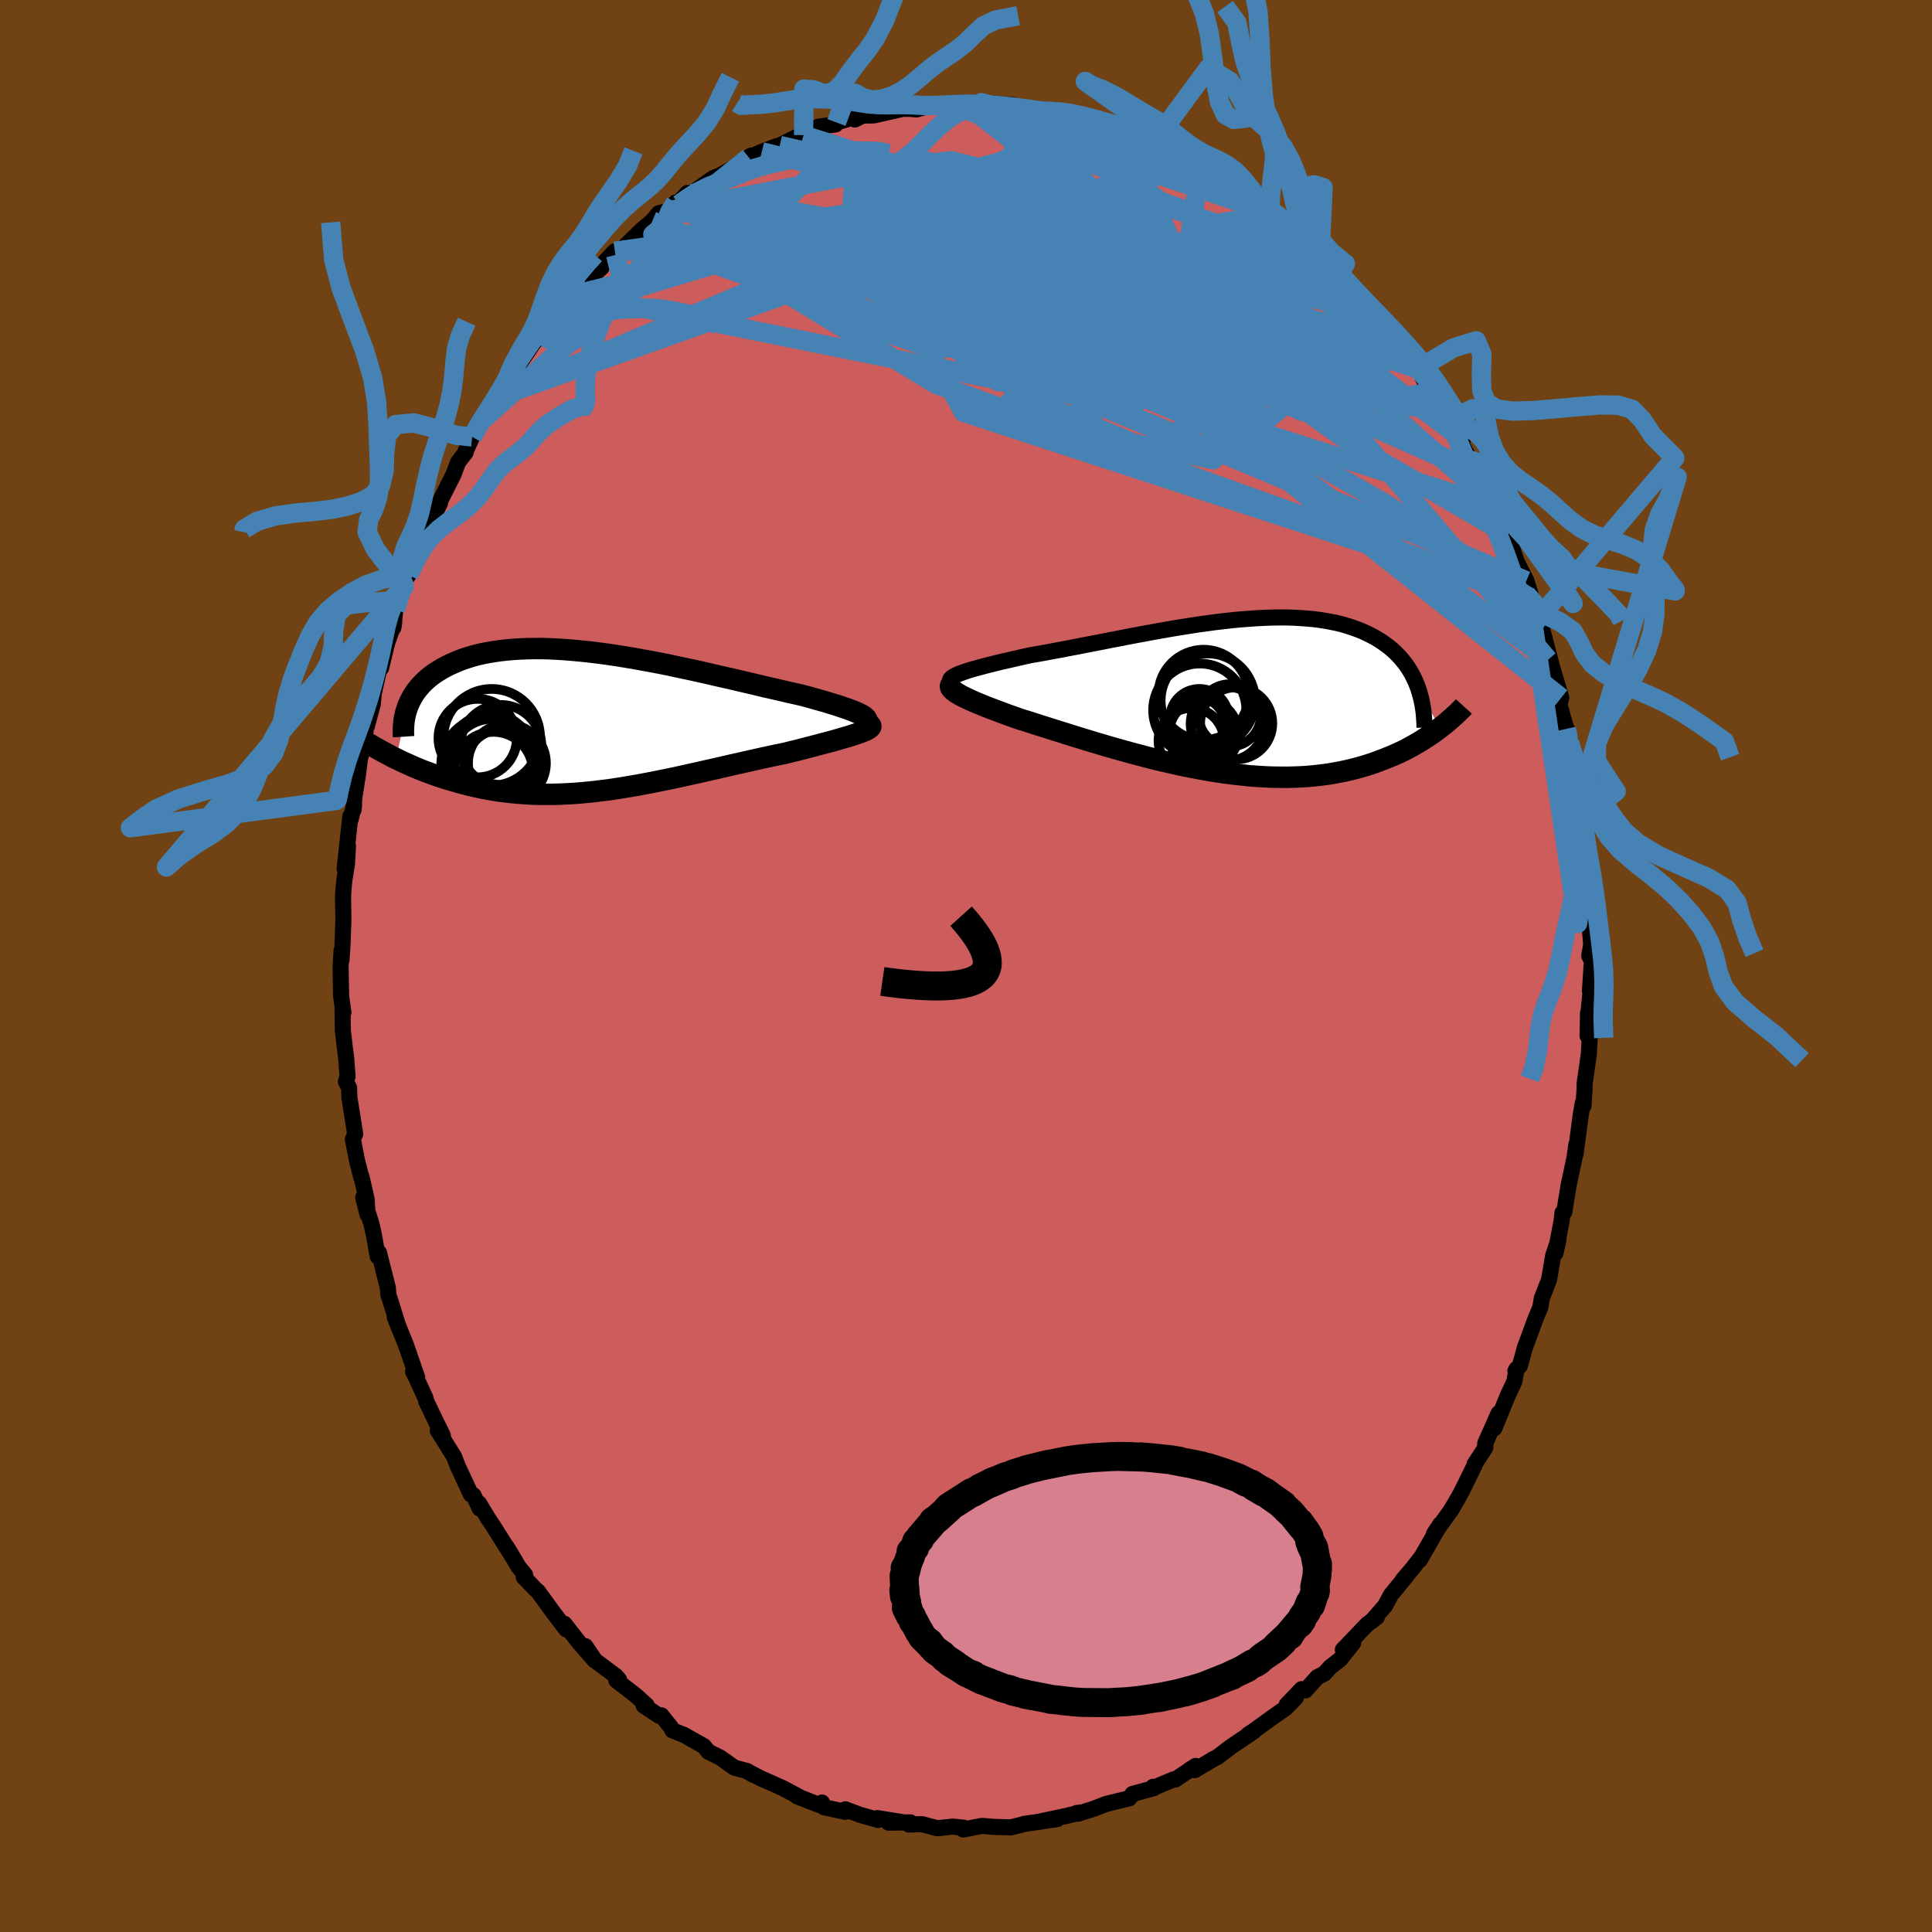 <svg viewBox="-100 -100 200 200" xmlns="http://www.w3.org/2000/svg" width="500" height="500" id="face-svg">
    <defs>
      <clipPath id="leftEyeClipPath">
        <polyline points="28.14,-0.59 27.95,-0.71 27.71,-0.83 27.44,-0.96 27.13,-1.09 26.79,-1.22 26.41,-1.36 25.99,-1.5 25.55,-1.65 25.08,-1.8 24.58,-1.95 24.05,-2.11 23.49,-2.27 22.92,-2.43 22.32,-2.6 21.69,-2.76 21,-2.92 20.27,-3.08 19.52,-3.26 18.74,-3.44 17.93,-3.62 17.11,-3.82 16.26,-4.02 15.4,-4.22 14.51,-4.43 13.62,-4.63 12.71,-4.84 11.8,-5.05 10.87,-5.26 9.94,-5.46 9,-5.66 8.07,-5.86 7.13,-6.05 6.19,-6.23 5.25,-6.4 4.32,-6.57 3.4,-6.72 2.48,-6.87 1.58,-7 0.68,-7.12 -0.2,-7.23 -1.07,-7.32 -1.92,-7.4 -2.76,-7.47 -3.58,-7.52 -4.38,-7.56 -5.17,-7.58 -5.93,-7.58 -6.67,-7.57 -7.39,-7.54 -8.09,-7.5 -8.77,-7.44 -9.42,-7.37 -10.05,-7.28 -10.66,-7.18 -11.24,-7.07 -11.81,-6.94 -12.34,-6.8 -12.86,-6.64 -13.35,-6.48 -13.82,-6.3 -14.26,-6.11 -14.69,-5.92 -15.09,-5.72 -15.48,-5.51 -15.84,-5.29 -16.19,-5.07 -16.52,-4.84 -16.83,-4.6 -17.12,-4.35 -17.39,-4.1 -17.64,-3.84 -17.88,-3.57 -18.1,-3.3 -18.3,-3.02 -18.48,-2.74 -18.65,-2.45 -18.8,-2.16 -18.94,-1.86 -19.06,-1.57 -20.27,3.81 -19.93,3.97 -19.59,4.14 -19.23,4.3 -18.87,4.46 -18.5,4.63 -18.12,4.79 -17.73,4.95 -17.33,5.11 -16.92,5.26 -16.5,5.42 -16.07,5.57 -15.64,5.71 -15.2,5.86 -14.74,6 -14.28,6.13 -13.8,6.27 -13.32,6.4 -12.82,6.53 -12.31,6.65 -11.79,6.77 -11.26,6.88 -10.72,6.98 -10.16,7.08 -9.6,7.17 -9.02,7.24 -8.43,7.31 -7.83,7.37 -7.22,7.42 -6.6,7.46 -5.97,7.49 -5.32,7.51 -4.67,7.51 -4,7.51 -3.33,7.49 -2.64,7.46 -1.95,7.42 -1.24,7.37 -0.53,7.3 0.2,7.23 0.93,7.14 1.68,7.05 2.43,6.94 3.19,6.82 3.96,6.69 4.73,6.56 5.52,6.41 6.31,6.26 7.1,6.1 7.9,5.94 8.71,5.77 9.52,5.59 10.33,5.41 11.15,5.23 11.97,5.04 12.79,4.86 13.61,4.67 14.43,4.48 15.24,4.3 16.06,4.11 16.87,3.93 17.68,3.75 18.47,3.58 19.26,3.41 20.04,3.25 20.68,3.09 21.3,2.94 21.91,2.78 22.5,2.63 23.08,2.48 23.64,2.33 24.18,2.19 24.71,2.05 25.21,1.91 25.69,1.77 26.14,1.64 26.57,1.52 26.97,1.39 27.33,1.27 27.67,1.16" />
      </clipPath>
      <clipPath id="rightEyeClipPath">
        <polyline points="-28.38,-2.3 -28.09,-2.41 -27.76,-2.53 -27.4,-2.65 -27.01,-2.77 -26.58,-2.89 -26.13,-3.01 -25.65,-3.14 -25.14,-3.27 -24.61,-3.4 -24.05,-3.54 -23.47,-3.67 -22.87,-3.81 -22.25,-3.95 -21.61,-4.1 -20.96,-4.24 -20.21,-4.37 -19.43,-4.51 -18.64,-4.66 -17.82,-4.81 -16.99,-4.97 -16.14,-5.13 -15.28,-5.3 -14.4,-5.47 -13.52,-5.64 -12.62,-5.82 -11.72,-5.99 -10.81,-6.17 -9.9,-6.34 -8.99,-6.51 -8.07,-6.68 -7.16,-6.84 -6.25,-7 -5.34,-7.15 -4.44,-7.29 -3.54,-7.43 -2.65,-7.55 -1.78,-7.67 -0.91,-7.77 -0.05,-7.87 0.79,-7.95 1.62,-8.01 2.44,-8.07 3.23,-8.11 4.02,-8.14 4.78,-8.15 5.53,-8.15 6.26,-8.13 6.96,-8.09 7.65,-8.04 8.32,-7.98 8.97,-7.9 9.6,-7.8 10.2,-7.69 10.79,-7.57 11.35,-7.43 11.89,-7.27 12.41,-7.1 12.91,-6.92 13.39,-6.73 13.85,-6.52 14.29,-6.3 14.71,-6.08 15.11,-5.84 15.49,-5.59 15.85,-5.33 16.2,-5.07 16.53,-4.79 16.84,-4.51 17.13,-4.21 17.41,-3.91 17.67,-3.59 17.92,-3.27 18.15,-2.94 18.36,-2.6 18.56,-2.25 18.74,-1.89 18.91,-1.53 19.06,-1.16 19.2,-0.79 21.44,3.28 21.14,3.51 20.83,3.74 20.5,3.97 20.16,4.2 19.81,4.42 19.45,4.65 19.08,4.87 18.7,5.09 18.3,5.31 17.89,5.53 17.46,5.74 17.03,5.94 16.58,6.14 16.11,6.33 15.64,6.52 15.14,6.71 14.64,6.89 14.11,7.07 13.57,7.24 13.01,7.4 12.44,7.55 11.85,7.69 11.24,7.82 10.61,7.94 9.97,8.05 9.3,8.14 8.62,8.22 7.92,8.29 7.21,8.34 6.48,8.37 5.73,8.39 4.96,8.39 4.18,8.38 3.39,8.35 2.58,8.3 1.75,8.24 0.92,8.15 0.07,8.06 -0.79,7.95 -1.66,7.82 -2.54,7.68 -3.43,7.52 -4.32,7.35 -5.22,7.17 -6.12,6.97 -7.03,6.76 -7.94,6.55 -8.84,6.32 -9.75,6.08 -10.65,5.84 -11.55,5.59 -12.44,5.34 -13.33,5.08 -14.21,4.82 -15.07,4.56 -15.92,4.3 -16.76,4.04 -17.58,3.78 -18.39,3.53 -19.17,3.28 -19.94,3.04 -20.68,2.8 -21.4,2.57 -22.09,2.36 -22.7,2.14 -23.3,1.93 -23.87,1.72 -24.42,1.51 -24.95,1.31 -25.46,1.12 -25.94,0.92 -26.39,0.74 -26.81,0.56 -27.21,0.38 -27.57,0.21 -27.91,0.05 -28.21,-0.11 -28.47,-0.26 -28.7,-0.41" />
      </clipPath>
      <filter id="fuzzy">
        <feTurbulence id="turbulence" baseFrequency="0.05" numOctaves="3" type="noise" result="noise" />
        <feDisplacementMap in="SourceGraphic" in2="noise" scale="2" />
      </filter>
      <linearGradient id="rainbowGradient" x1="0%" y1="0%" x2="100%" y2="0%">
        <stop offset="0%" style="stop-color: [object Object]; stop-opacity: 1" />
        <stop offset="50%" style="stop-color: [object Object]; stop-opacity: 1" />
        <stop offset="100%" style="stop-color: [object Object]; stop-opacity: 1" />
      </linearGradient>
    </defs>
    <rect x="-100" y="-100" width="100%" height="100%" fill="rgb(112, 66, 20)" />
    <polyline id="faceContour" points="64.79,-0.49 64.59,2.59 64.74,1.88 64.46,4.59 64.39,4.91 64.35,7.25 64.62,6.49 64.47,9.17 64.04,12.17 64.03,12.81 63.92,14.49 63.85,14.18 63.63,15.48 63.1,19.46 63.19,18.47 63,19.81 62.39,22.67 61.93,25.48 61.75,25.53 61.65,26.44 61.02,29.73 61.32,28.37 60.78,30 60.36,32.46 59.62,34.37 59.62,34.34 59.45,35.34 58.98,36.46 58.89,36.7 57.85,39.53 57.34,41.38 56.87,41.93 56.99,41.71 56.77,43 56.05,44.54 54.7,47.85 55.13,46.31 53.75,49.42 53.76,49.86 52.65,51.57 52.63,51.72 51.24,54.55 50.21,56.34 50.46,55.89 50.13,56.44 48.44,58.79 49.11,57.77 46.98,61.48 47.05,61.3 46.17,62.43 45.23,63.52 45.58,63.16 43.98,65.11 43.39,66.22 41.96,67.86 42.53,67.4 41.54,68.14 39.01,70.78 40.08,70.08 38.72,71.79 37.72,72.56 37.1,73.25 36.37,73.62 35.14,74.99 34.74,74.86 33.2,76.47 34.15,75.74 33.13,76.79 31.79,77.73 29.77,79.19 29.2,79.56 29.79,79.23 27.44,80.81 26.01,81.9 25.6,82.1 23.69,83.24 23.11,83.23 23.77,82.81 21.66,84.22 21.47,84.21 19.38,85.09 19.36,84.97 19.42,85.12 17.25,85.7 16.91,86.16 14.52,86.74 13.2,87.25 11.61,87.75 11.45,87.68 11.85,87.63 10.49,87.96 7.76,88.54 9.46,88.31 5.97,88.82 7.73,88.57 6.25,88.77 4.65,89.17 2.9,89.12 1.75,89.02 1.57,89.03 -0.29,89.39 -0.24,89.2 -1.38,89.09 -2.97,89.26 -4.55,88.84 -5.92,88.88 -5.76,88.65 -8.01,88.68 -6.69,88.61 -9.19,88.21 -9.09,88.4 -10.94,87.88 -12.49,87.3 -12.51,87.56 -14.71,87.08 -14.91,86.6 -15.19,86.85 -17.5,85.95 -17.38,85.95 -18.92,85.13 -19.98,84.65 -21.25,84.09 -22.77,83.3 -22.02,83.73 -22.65,83.34 -23.99,82.98 -25.43,81.95 -26.67,81.34 -27.14,80.76 -29.17,79.61 -30.4,79.12 -30.52,78.84 -31.54,77.57 -31.77,77.62 -33.37,76.56 -33.05,76.54 -34.16,75.53 -36.2,73.95 -35.92,73.87 -36.22,73.52 -38.4,71.89 -39.4,70.41 -38.43,71.9 -40.05,70.04 -41.57,68.1 -41.39,68.67 -42.7,66.96 -44.32,64.73 -44.52,64.57 -45.78,63.26 -45.63,63.04 -46.32,62.2 -47.53,60.16 -46.66,61.61 -48.95,57.96 -49.5,57.14 -50.41,55.62 -50.33,56.17 -50.98,54.79 -51.25,54.71 -52.59,51.83 -53,50.78 -54.68,48.09 -54.16,48.6 -55.12,46.65 -54.5,47.93 -55.87,45.08 -55.96,44.72 -56.91,42.64 -57.24,41.98 -56.81,42.59 -58,39.17 -59.13,36.37 -58.85,37.05 -59.58,34.68 -59.8,34.03 -59.84,33.35 -60.77,29.67 -60.9,30.07 -61.3,27.8 -61.54,26.74 -62.4,23.96 -61.95,25.73 -62.05,24.13 -62.58,21.81 -62.59,21.92 -63.05,20.11 -63.47,17.94 -63.23,17.4 -63.83,13.63 -63.86,12.62 -64.19,11.97 -64.02,11.43 -64.16,9.57 -64.32,8.31 -64.51,6.69 -64.54,4.37 -64.45,4.82 -64.69,3.09 -64.74,0 -64.64,-1.6 -64.65,-0.6 -64.55,-2.06 -64.45,-4.84 -64.49,-7.21 -64.44,-7.98 -64.35,-8.88 -64.08,-10.6 -63.98,-12.41 -64.32,-10.08 -63.73,-15.5 -63.7,-15.18 -63.35,-16.65 -63.4,-16.17 -63.33,-17.37 -62.95,-19.77 -62.74,-21.46 -62.26,-23.18 -62.11,-24.82 -62.01,-24.87 -61.41,-27.1 -61.31,-28.19 -60.7,-30.95 -60.55,-30.85 -59.93,-33.41 -59.19,-35.55 -59.28,-35.02 -59.08,-36.88 -58.19,-39.24 -58.18,-39.5 -57.37,-41.53 -57.71,-40.47 -56.75,-43.06 -55.77,-44.45 -55.92,-44.47 -55.56,-45.68 -54.45,-47.92 -54.6,-47.82 -53.06,-50.87 -52.57,-52.17 -51.8,-53.16 -51.8,-53.29 -51.12,-54.77 -50.34,-56.26 -49.55,-57.08 -49.29,-57.69 -48.4,-58.93 -48.13,-59.47 -47.11,-60.78 -47.43,-60.54 -44.77,-64.49 -43.97,-65.38 -43.8,-65.5 -43.87,-65.23 -43.74,-65.49 -42.34,-67.72 -41.12,-68.64 -39.89,-70.31 -40.48,-69.52 -38.24,-71.83 -37.73,-72.29 -38.36,-71.88 -36.35,-73.99 -36.27,-73.61 -35.66,-74.16 -33.48,-76.28 -32.47,-77.12 -31.8,-77.93 -30.7,-78.2 -30.08,-79.02 -30.3,-78.36 -28.84,-80.02 -28.38,-79.99 -26.18,-81.56 -25.49,-81.83 -23.69,-82.83 -23.66,-82.96 -22.24,-83.9 -22.48,-83.7 -21.14,-84.28 -19.63,-84.86 -19.28,-84.94 -16.71,-86.24 -16.81,-86.01 -15.91,-86.38 -15.3,-86.88 -13.5,-87.12 -13.41,-87.32 -10.96,-88.06 -11.51,-87.63 -10.68,-88.04 -9.57,-88.05 -8.4,-88.31 -6.56,-88.73 -5.68,-88.73 -5.13,-88.67 -4.14,-88.95 -4.33,-89.01 -1.61,-89.15 -0.78,-89.14 -0.22,-89.36 -0.05,-89.1 2.06,-89.21 1.59,-89.37 4.89,-89.13 5.7,-88.77 6.95,-88.77 6.43,-88.54 8.24,-88.26 8.67,-88.4 10.28,-88.21 10.73,-87.89 11.8,-87.5 11.84,-87.51 13.51,-87 15.92,-86.5 17.58,-85.91 17.87,-85.68 18.22,-85.29 20.35,-84.43 19.81,-84.72 21.34,-84.04 22.58,-83.35 22.53,-83.44 24.5,-82.66 24.25,-82.63 25.94,-81.78 25.76,-81.68 27.32,-80.65 27.1,-80.62 29.61,-79.44 30.32,-78.82 30.82,-78.23 31.44,-77.7 32.77,-76.68 34.74,-75.19 33.98,-75.93 35.1,-75 36.6,-73.28 36.72,-73.43 38.66,-71.54 39.09,-71.29 38.69,-71.75 39.61,-70.13 42.15,-67.75 42.39,-67.47 43.85,-65.76 42.54,-66.98 44.59,-64.2 44.3,-65.09 45.28,-63.19 46.07,-62.29 46.81,-61.81 47.69,-60.09 48.35,-59.47 49.43,-57.56 50.17,-56.49 50.31,-55.57 51.39,-54.33 50.84,-54.93 52.18,-52.37 53.25,-50.85 53.66,-49.7 54.68,-47.79 54.82,-47.53 54.81,-46.8 55.73,-45.31 56.09,-44.65 57.26,-41.04 57.02,-41.83 58.01,-39.88 58.55,-38.11 58.36,-38.17 58.29,-38.17 59.3,-35.41 59.58,-35.12 60.56,-31.4 60.27,-31.72 60.38,-31.93 61.62,-27.77 61.47,-27.18 61.44,-27.05 62.14,-24.55 62.32,-24.35 62.47,-23.12 62.63,-21.14 63.22,-18.32 63.5,-17.35 63.8,-15.33 63.56,-16.23 63.85,-15 63.93,-12.37 64.25,-10.71 64.15,-9.98 64.47,-6.7 64.42,-7.89 64.55,-5.65 64.53,-4.49 64.72,-2.23 64.52,-1.05 64.79,-0.49 64.59,2.59" fill="rgb(205, 92, 92)" stroke="black" stroke-width="1.667" stroke-linejoin="round" filter="url(#fuzzy)" />
    <g transform="translate(27.62 -27.93)">
      <polyline id="rightCountour" points="-28.38,-2.3 -28.09,-2.41 -27.76,-2.53 -27.4,-2.65 -27.01,-2.77 -26.58,-2.89 -26.13,-3.01 -25.65,-3.14 -25.14,-3.27 -24.61,-3.4 -24.05,-3.54 -23.47,-3.67 -22.87,-3.81 -22.25,-3.95 -21.61,-4.1 -20.96,-4.24 -20.21,-4.37 -19.43,-4.51 -18.64,-4.66 -17.82,-4.81 -16.99,-4.97 -16.14,-5.13 -15.28,-5.3 -14.4,-5.47 -13.52,-5.64 -12.62,-5.82 -11.72,-5.99 -10.81,-6.17 -9.9,-6.34 -8.99,-6.51 -8.07,-6.68 -7.16,-6.84 -6.25,-7 -5.34,-7.15 -4.44,-7.29 -3.54,-7.43 -2.65,-7.55 -1.78,-7.67 -0.91,-7.77 -0.05,-7.87 0.79,-7.95 1.62,-8.01 2.44,-8.07 3.23,-8.11 4.02,-8.14 4.78,-8.15 5.53,-8.15 6.26,-8.13 6.96,-8.09 7.65,-8.04 8.32,-7.98 8.97,-7.9 9.6,-7.8 10.2,-7.69 10.79,-7.57 11.35,-7.43 11.89,-7.27 12.41,-7.1 12.91,-6.92 13.39,-6.73 13.85,-6.52 14.29,-6.3 14.71,-6.08 15.11,-5.84 15.49,-5.59 15.85,-5.33 16.2,-5.07 16.53,-4.79 16.84,-4.51 17.13,-4.21 17.41,-3.91 17.67,-3.59 17.92,-3.27 18.15,-2.94 18.36,-2.6 18.56,-2.25 18.74,-1.89 18.91,-1.53 19.06,-1.16 19.2,-0.79 21.44,3.28 21.14,3.51 20.83,3.74 20.5,3.97 20.16,4.2 19.81,4.42 19.45,4.65 19.08,4.87 18.7,5.09 18.3,5.31 17.89,5.53 17.46,5.74 17.03,5.94 16.58,6.14 16.11,6.33 15.64,6.52 15.14,6.71 14.64,6.89 14.11,7.07 13.57,7.24 13.01,7.4 12.44,7.55 11.85,7.69 11.24,7.82 10.61,7.94 9.97,8.05 9.3,8.14 8.62,8.22 7.92,8.29 7.21,8.34 6.48,8.37 5.73,8.39 4.96,8.39 4.18,8.38 3.39,8.35 2.58,8.3 1.75,8.24 0.92,8.15 0.07,8.06 -0.79,7.95 -1.66,7.82 -2.54,7.68 -3.43,7.52 -4.32,7.35 -5.22,7.17 -6.12,6.97 -7.03,6.76 -7.94,6.55 -8.84,6.32 -9.75,6.08 -10.65,5.84 -11.55,5.59 -12.44,5.34 -13.33,5.08 -14.21,4.82 -15.07,4.56 -15.92,4.3 -16.76,4.04 -17.58,3.78 -18.39,3.53 -19.17,3.28 -19.94,3.04 -20.68,2.8 -21.4,2.57 -22.09,2.36 -22.7,2.14 -23.3,1.93 -23.87,1.72 -24.42,1.51 -24.95,1.31 -25.46,1.12 -25.94,0.92 -26.39,0.74 -26.81,0.56 -27.21,0.38 -27.57,0.21 -27.91,0.05 -28.21,-0.11 -28.47,-0.26 -28.7,-0.41" fill="white" stroke="white" stroke-width="0" stroke-linejoin="round" filter="url(#fuzzy)" />
    </g>
    <g transform="translate(-38.74 -25.28)">
      <polyline id="leftCountour" points="28.14,-0.59 27.95,-0.71 27.71,-0.83 27.44,-0.96 27.13,-1.09 26.79,-1.22 26.41,-1.36 25.99,-1.5 25.55,-1.65 25.08,-1.8 24.58,-1.95 24.05,-2.11 23.49,-2.27 22.92,-2.43 22.32,-2.6 21.69,-2.76 21,-2.92 20.27,-3.08 19.52,-3.26 18.74,-3.44 17.93,-3.62 17.11,-3.82 16.26,-4.02 15.4,-4.22 14.51,-4.43 13.62,-4.63 12.71,-4.84 11.8,-5.05 10.87,-5.26 9.94,-5.46 9,-5.66 8.07,-5.86 7.13,-6.05 6.19,-6.23 5.25,-6.4 4.32,-6.57 3.4,-6.72 2.48,-6.87 1.58,-7 0.68,-7.12 -0.2,-7.23 -1.07,-7.32 -1.92,-7.4 -2.76,-7.47 -3.58,-7.52 -4.38,-7.56 -5.17,-7.58 -5.93,-7.58 -6.67,-7.57 -7.39,-7.54 -8.09,-7.5 -8.77,-7.44 -9.42,-7.37 -10.05,-7.28 -10.66,-7.18 -11.24,-7.07 -11.81,-6.94 -12.34,-6.8 -12.86,-6.64 -13.35,-6.48 -13.82,-6.3 -14.26,-6.11 -14.69,-5.92 -15.09,-5.72 -15.48,-5.51 -15.84,-5.29 -16.19,-5.07 -16.52,-4.84 -16.83,-4.6 -17.12,-4.35 -17.39,-4.1 -17.64,-3.84 -17.88,-3.57 -18.1,-3.3 -18.3,-3.02 -18.48,-2.74 -18.65,-2.45 -18.8,-2.16 -18.94,-1.86 -19.06,-1.57 -20.27,3.81 -19.93,3.97 -19.59,4.14 -19.23,4.3 -18.87,4.46 -18.5,4.63 -18.12,4.79 -17.73,4.95 -17.33,5.11 -16.92,5.26 -16.5,5.42 -16.07,5.57 -15.64,5.71 -15.2,5.86 -14.74,6 -14.28,6.13 -13.8,6.27 -13.32,6.4 -12.82,6.53 -12.31,6.65 -11.79,6.77 -11.26,6.88 -10.72,6.98 -10.16,7.08 -9.6,7.17 -9.02,7.24 -8.43,7.31 -7.83,7.37 -7.22,7.42 -6.6,7.46 -5.97,7.49 -5.32,7.51 -4.67,7.51 -4,7.51 -3.33,7.49 -2.64,7.46 -1.95,7.42 -1.24,7.37 -0.53,7.3 0.2,7.23 0.93,7.14 1.68,7.05 2.43,6.94 3.19,6.82 3.96,6.69 4.73,6.56 5.52,6.41 6.31,6.26 7.1,6.1 7.9,5.94 8.71,5.77 9.52,5.59 10.33,5.41 11.15,5.23 11.97,5.04 12.79,4.86 13.61,4.67 14.43,4.48 15.24,4.3 16.06,4.11 16.87,3.93 17.68,3.75 18.47,3.58 19.26,3.41 20.04,3.25 20.68,3.09 21.3,2.94 21.91,2.78 22.5,2.63 23.08,2.48 23.64,2.33 24.18,2.19 24.71,2.05 25.21,1.91 25.69,1.77 26.14,1.64 26.57,1.52 26.97,1.39 27.33,1.27 27.67,1.16" fill="white" stroke="white" stroke-width="0" stroke-linejoin="round" filter="url(#fuzzy)" />
    </g>
    <g transform="translate(27.62 -27.93)">
      <polyline id="rightUpper" points="-28.94,-1.22 -29.1,-1.33 -29.21,-1.44 -29.27,-1.55 -29.28,-1.65 -29.24,-1.76 -29.15,-1.87 -29.02,-1.97 -28.85,-2.08 -28.63,-2.19 -28.38,-2.3 -28.09,-2.41 -27.76,-2.53 -27.4,-2.65 -27.01,-2.77 -26.58,-2.89 -26.13,-3.01 -25.65,-3.14 -25.14,-3.27 -24.61,-3.4 -24.05,-3.54 -23.47,-3.67 -22.87,-3.81 -22.25,-3.95 -21.61,-4.1 -20.96,-4.24 -20.21,-4.37 -19.43,-4.51 -18.64,-4.66 -17.82,-4.81 -16.99,-4.97 -16.14,-5.13 -15.28,-5.3 -14.4,-5.47 -13.52,-5.64 -12.62,-5.82 -11.72,-5.99 -10.81,-6.17 -9.9,-6.34 -8.99,-6.51 -8.07,-6.68 -7.16,-6.84 -6.25,-7 -5.34,-7.15 -4.44,-7.29 -3.54,-7.43 -2.65,-7.55 -1.78,-7.67 -0.91,-7.77 -0.05,-7.87 0.79,-7.95 1.62,-8.01 2.44,-8.07 3.23,-8.11 4.02,-8.14 4.78,-8.15 5.53,-8.15 6.26,-8.13 6.96,-8.09 7.65,-8.04 8.32,-7.98 8.97,-7.9 9.6,-7.8 10.2,-7.69 10.79,-7.57 11.35,-7.43 11.89,-7.27 12.41,-7.1 12.91,-6.92 13.39,-6.73 13.85,-6.52 14.29,-6.3 14.71,-6.08 15.11,-5.84 15.49,-5.59 15.85,-5.33 16.2,-5.07 16.53,-4.79 16.84,-4.51 17.13,-4.21 17.41,-3.91 17.67,-3.59 17.92,-3.27 18.15,-2.94 18.36,-2.6 18.56,-2.25 18.74,-1.89 18.91,-1.53 19.06,-1.16 19.2,-0.79 19.32,-0.4 19.43,-0.01 19.53,0.38 19.61,0.78 19.68,1.18 19.74,1.59 19.78,2.01 19.81,2.42 19.84,2.85 19.84,3.27" fill="none" stroke="black" stroke-width="1.667" stroke-linejoin="round" filter="url(#fuzzy)" />
      <polyline id="rightLower" points="-28.6,-1.49 -28.83,-1.41 -29.01,-1.32 -29.13,-1.23 -29.2,-1.13 -29.23,-1.03 -29.21,-0.92 -29.14,-0.8 -29.04,-0.68 -28.89,-0.55 -28.7,-0.41 -28.47,-0.26 -28.21,-0.11 -27.91,0.05 -27.57,0.21 -27.21,0.38 -26.81,0.56 -26.39,0.74 -25.94,0.92 -25.46,1.12 -24.95,1.31 -24.42,1.51 -23.87,1.72 -23.3,1.93 -22.7,2.14 -22.09,2.36 -21.4,2.57 -20.68,2.8 -19.94,3.04 -19.17,3.28 -18.39,3.53 -17.58,3.78 -16.76,4.04 -15.92,4.3 -15.07,4.56 -14.21,4.82 -13.33,5.08 -12.44,5.34 -11.55,5.59 -10.65,5.84 -9.75,6.08 -8.84,6.32 -7.94,6.55 -7.03,6.76 -6.12,6.97 -5.22,7.17 -4.32,7.35 -3.43,7.52 -2.54,7.68 -1.66,7.82 -0.79,7.95 0.07,8.06 0.92,8.15 1.75,8.24 2.58,8.3 3.39,8.35 4.18,8.38 4.96,8.39 5.73,8.39 6.48,8.37 7.21,8.34 7.92,8.29 8.62,8.22 9.3,8.14 9.97,8.05 10.61,7.94 11.24,7.82 11.85,7.69 12.44,7.55 13.01,7.4 13.57,7.24 14.11,7.07 14.64,6.89 15.14,6.71 15.64,6.52 16.11,6.33 16.58,6.14 17.03,5.94 17.46,5.74 17.89,5.53 18.3,5.31 18.7,5.09 19.08,4.87 19.45,4.65 19.81,4.42 20.16,4.2 20.5,3.97 20.83,3.74 21.14,3.51 21.44,3.28 21.74,3.05 22.02,2.83 22.29,2.6 22.55,2.37 22.8,2.15 23.04,1.93 23.28,1.71 23.5,1.49 23.72,1.28 23.92,1.06" fill="none" stroke="black" stroke-width="2.222" stroke-linejoin="round" filter="url(#fuzzy)" />
      <circle r="3.036" cx="-3.461" cy="2.283" stroke="black" fill="none" stroke-width="1.0" filter="url(#fuzzy)" clip-path="url(#rightEyeClipPath)" /><circle r="3.82" cx="-0.546" cy="2.863" stroke="black" fill="none" stroke-width="1.0" filter="url(#fuzzy)" clip-path="url(#rightEyeClipPath)" /><circle r="4.822" cx="-3.426" cy="1.443" stroke="black" fill="none" stroke-width="1.0" filter="url(#fuzzy)" clip-path="url(#rightEyeClipPath)" /><circle r="4.876" cx="-2.591" cy="0.453" stroke="black" fill="none" stroke-width="1.0" filter="url(#fuzzy)" clip-path="url(#rightEyeClipPath)" /><circle r="3.388" cx="-4.306" cy="4.613" stroke="black" fill="none" stroke-width="1.0" filter="url(#fuzzy)" clip-path="url(#rightEyeClipPath)" /><circle r="3.582" cx="-3.021" cy="3.893" stroke="black" fill="none" stroke-width="1.0" filter="url(#fuzzy)" clip-path="url(#rightEyeClipPath)" /><circle r="3.734" cx="0.354" cy="2.808" stroke="black" fill="none" stroke-width="1.0" filter="url(#fuzzy)" clip-path="url(#rightEyeClipPath)" /><circle r="3.228" cx="-0.321" cy="1.988" stroke="black" fill="none" stroke-width="1.0" filter="url(#fuzzy)" clip-path="url(#rightEyeClipPath)" /><circle r="3.012" cx="-3.766" cy="3.108" stroke="black" fill="none" stroke-width="1.0" filter="url(#fuzzy)" clip-path="url(#rightEyeClipPath)" /><circle r="4.674" cx="-3.026" cy="-0.137" stroke="black" fill="none" stroke-width="1.0" filter="url(#fuzzy)" clip-path="url(#rightEyeClipPath)" />
      </g>
    <g transform="translate(-38.74 -25.28)">
      <polyline id="leftUpper" points="27.48,0.46 27.78,0.36 28.03,0.26 28.22,0.16 28.35,0.06 28.44,-0.04 28.47,-0.14 28.46,-0.25 28.4,-0.36 28.29,-0.47 28.14,-0.59 27.95,-0.71 27.71,-0.83 27.44,-0.96 27.13,-1.09 26.79,-1.22 26.41,-1.36 25.99,-1.5 25.55,-1.65 25.08,-1.8 24.58,-1.95 24.05,-2.11 23.49,-2.27 22.92,-2.43 22.32,-2.6 21.69,-2.76 21,-2.92 20.27,-3.08 19.52,-3.26 18.74,-3.44 17.93,-3.62 17.11,-3.82 16.26,-4.02 15.4,-4.22 14.51,-4.43 13.62,-4.63 12.71,-4.84 11.8,-5.05 10.87,-5.26 9.94,-5.46 9,-5.66 8.07,-5.86 7.13,-6.05 6.19,-6.23 5.25,-6.4 4.32,-6.57 3.4,-6.72 2.48,-6.87 1.58,-7 0.68,-7.12 -0.2,-7.23 -1.07,-7.32 -1.92,-7.4 -2.76,-7.47 -3.58,-7.52 -4.38,-7.56 -5.17,-7.58 -5.93,-7.58 -6.67,-7.57 -7.39,-7.54 -8.09,-7.5 -8.77,-7.44 -9.42,-7.37 -10.05,-7.28 -10.66,-7.18 -11.24,-7.07 -11.81,-6.94 -12.34,-6.8 -12.86,-6.64 -13.35,-6.48 -13.82,-6.3 -14.26,-6.11 -14.69,-5.92 -15.09,-5.72 -15.48,-5.51 -15.84,-5.29 -16.19,-5.07 -16.52,-4.84 -16.83,-4.6 -17.12,-4.35 -17.39,-4.1 -17.64,-3.84 -17.88,-3.57 -18.1,-3.3 -18.3,-3.02 -18.48,-2.74 -18.65,-2.45 -18.8,-2.16 -18.94,-1.86 -19.06,-1.57 -19.16,-1.26 -19.26,-0.96 -19.33,-0.65 -19.39,-0.35 -19.44,-0.04 -19.47,0.28 -19.49,0.59 -19.5,0.9 -19.5,1.22 -19.48,1.54" fill="none" stroke="black" stroke-width="2.222" stroke-linejoin="round" filter="url(#fuzzy)" />
      <polyline id="leftLower" points="28.68,0.24 28.8,0.31 28.87,0.39 28.89,0.47 28.85,0.56 28.76,0.65 28.63,0.74 28.45,0.84 28.23,0.94 27.96,1.05 27.67,1.16 27.33,1.27 26.97,1.39 26.57,1.52 26.14,1.64 25.69,1.77 25.21,1.91 24.71,2.05 24.18,2.19 23.64,2.33 23.08,2.48 22.5,2.63 21.91,2.78 21.3,2.94 20.68,3.09 20.04,3.25 19.26,3.41 18.47,3.58 17.68,3.75 16.87,3.93 16.06,4.11 15.24,4.3 14.43,4.48 13.61,4.67 12.79,4.86 11.97,5.04 11.15,5.23 10.33,5.41 9.52,5.59 8.71,5.77 7.9,5.94 7.1,6.1 6.31,6.26 5.52,6.41 4.73,6.56 3.96,6.69 3.19,6.82 2.43,6.94 1.68,7.05 0.93,7.14 0.2,7.23 -0.53,7.3 -1.24,7.37 -1.95,7.42 -2.64,7.46 -3.33,7.49 -4,7.51 -4.67,7.51 -5.32,7.51 -5.97,7.49 -6.6,7.46 -7.22,7.42 -7.83,7.37 -8.43,7.31 -9.02,7.24 -9.6,7.17 -10.16,7.08 -10.72,6.98 -11.26,6.88 -11.79,6.77 -12.31,6.65 -12.82,6.53 -13.32,6.4 -13.8,6.27 -14.28,6.13 -14.74,6 -15.2,5.86 -15.64,5.71 -16.07,5.57 -16.5,5.42 -16.92,5.26 -17.33,5.11 -17.73,4.95 -18.12,4.79 -18.5,4.63 -18.87,4.46 -19.23,4.3 -19.59,4.14 -19.93,3.97 -20.27,3.81 -20.6,3.65 -20.91,3.48 -21.22,3.32 -21.53,3.16 -21.82,3 -22.1,2.84 -22.38,2.68 -22.65,2.53 -22.9,2.38 -23.16,2.22" fill="none" stroke="black" stroke-width="2.222" stroke-linejoin="round" filter="url(#fuzzy)" />
      <circle r="4.518" cx="-10.248" cy="4.201" stroke="black" fill="none" stroke-width="1.0" filter="url(#fuzzy)" clip-path="url(#leftEyeClipPath)" /><circle r="4.114" cx="-9.128" cy="4.836" stroke="black" fill="none" stroke-width="1.0" filter="url(#fuzzy)" clip-path="url(#leftEyeClipPath)" /><circle r="4.06" cx="-11.813" cy="1.686" stroke="black" fill="none" stroke-width="1.0" filter="url(#fuzzy)" clip-path="url(#leftEyeClipPath)" /><circle r="5" cx="-10.358" cy="1.601" stroke="black" fill="none" stroke-width="1.0" filter="url(#fuzzy)" clip-path="url(#leftEyeClipPath)" /><circle r="4.034" cx="-8.778" cy="4.281" stroke="black" fill="none" stroke-width="1.0" filter="url(#fuzzy)" clip-path="url(#leftEyeClipPath)" /><circle r="4.09" cx="-10.183" cy="5.131" stroke="black" fill="none" stroke-width="1.0" filter="url(#fuzzy)" clip-path="url(#leftEyeClipPath)" /><circle r="4.944" cx="-10.638" cy="4.421" stroke="black" fill="none" stroke-width="1.0" filter="url(#fuzzy)" clip-path="url(#leftEyeClipPath)" /><circle r="4.222" cx="-10.158" cy="3.706" stroke="black" fill="none" stroke-width="1.0" filter="url(#fuzzy)" clip-path="url(#leftEyeClipPath)" /><circle r="4.192" cx="-9.413" cy="2.446" stroke="black" fill="none" stroke-width="1.0" filter="url(#fuzzy)" clip-path="url(#leftEyeClipPath)" /><circle r="4.382" cx="-10.443" cy="3.576" stroke="black" fill="none" stroke-width="1.0" filter="url(#fuzzy)" clip-path="url(#leftEyeClipPath)" />
    </g>
    <g id="hairs">
      <polyline points="50.17,-56.49 20.02,-68.51 7.79,-70.46 9.84,-72.01 12.52,-74.94 10.55,-78.44 4.75,-80.86 -2.48,-81.2 -8.59,-79.76 -10.91,-77.59 -7.27,-75.6 2.18,-74.14 13.65,-73.78 20.95,-75.72 18.82,-80.42 -0.22,-89.36" fill="none" stroke="rgb(70, 130, 180)" stroke-width="2" stroke-linejoin="round" filter="url(#fuzzy)" /><polyline points="48.35,-59.47 43.43,-58.52 24.85,-65.41 7.86,-72.64 -1.03,-77.29 -2.77,-78.69 -1.05,-77.31 1.25,-74.13 3.36,-70.33 6,-67.18 9.74,-65.75 13.99,-66.59 17.38,-69.56 18.85,-73.75 18.7,-77.71 18.12,-79.87 17.01,-79.61 11.15,-78.23 -7.11,-78.05 -36.35,-73.99" fill="none" stroke="rgb(70, 130, 180)" stroke-width="2" stroke-linejoin="round" filter="url(#fuzzy)" /><polyline points="-35.66,-74.16 12.18,-66.9 19.7,-64.12 16.21,-63.77 17.86,-61.84 24.67,-58.96 30.16,-57.29 29.46,-58.28 22.13,-62.25 11.06,-68.29 -0.39,-74.26 -10.55,-77.51 -18.61,-76.35 -20.38,-70.7 -3.09,-60.21 58.55,-38.11" fill="none" stroke="rgb(70, 130, 180)" stroke-width="2" stroke-linejoin="round" filter="url(#fuzzy)" /><polyline points="-16.81,-86.01 19.38,-74.52 30.97,-71.73 34.31,-71.28 33.36,-72.19 29.5,-73.64 24.43,-74.76 20.36,-74.9 19.03,-73.87 20.75,-71.94 24.47,-69.76 28.39,-68.05 30.83,-67.37 30.73,-67.95 27.76,-69.53 22.25,-71.52 14.93,-73.26 6.96,-74.36 0.08,-74.71 -3.43,-74.05 -2.02,-71.62 2.75,-67.02 9.55,-62 49.43,-57.56" fill="none" stroke="rgb(70, 130, 180)" stroke-width="2" stroke-linejoin="round" filter="url(#fuzzy)" /><polyline points="-40.48,-69.52 16.93,-57.92 28,-64.35 26.69,-71.3 25.71,-74.63 26.54,-75.65 27.59,-75.94 27.83,-75.83 27.02,-74.99 24.85,-73.46 20.7,-72.14 14.44,-72.3 7.18,-74.6 1.38,-78.15 -0.15,-80.46 4.88,-78.32 18.44,-69.21 40.47,-53.7 56.09,-44.65" fill="none" stroke="rgb(70, 130, 180)" stroke-width="2" stroke-linejoin="round" filter="url(#fuzzy)" /><polyline points="58.29,-38.17 -0.26,-57.32 -6.89,-69.42 -2.92,-75.71 -0.51,-77.33 1.86,-75.3 6.85,-71.61 13.36,-68.6 17.78,-67.71 17.07,-68.96 10.78,-71.59 1.43,-74.71 -5.7,-77.22 -3.71,-76.46 14.22,-65.37 61.62,-27.77" fill="none" stroke="rgb(70, 130, 180)" stroke-width="2" stroke-linejoin="round" filter="url(#fuzzy)" /><polyline points="-48.4,-58.93 -12.89,-73.89 10.54,-68.78 27.63,-60.39 34.92,-57.38 33.1,-60.5 26.35,-66.98 19.07,-73.88 13.81,-79.39 10.98,-82.97 9.65,-84.79 8.53,-85.24 6.53,-84.63 3.14,-83.06 -1.31,-80.5 -5.41,-76.99 -7.13,-72.95 -4.87,-69.44 1.12,-68.1 8.83,-69.99 16.94,-73.54 27.63,-72.58 50.84,-54.93" fill="none" stroke="rgb(70, 130, 180)" stroke-width="2" stroke-linejoin="round" filter="url(#fuzzy)" /><polyline points="-30.7,-78.2 -4.12,-83.3 12.6,-80.67 19.58,-76.03 19.34,-72.49 16.23,-70.63 13.41,-69.64 11.73,-68.59 10.36,-67.3 8,-66.5 3.81,-67.12 -2.34,-69.42 -9.75,-72.57 -16.84,-75.21 -21.05,-76.37 -19.31,-76.04 -8.78,-75.36 10.79,-76.96 22.58,-83.35" fill="none" stroke="rgb(70, 130, 180)" stroke-width="2" stroke-linejoin="round" filter="url(#fuzzy)" /><polyline points="27.32,-80.65 35.05,-72.15 27.1,-71 13.72,-69.75 4.5,-68.26 2.46,-67.85 5.23,-69.07 9.42,-71.46 13.08,-74.19 15.7,-76.65 17.49,-78.48 18.82,-79.45 19.66,-79.54 19.15,-79.11 15.88,-78.54 9.28,-77.3 1.63,-73.6 1.72,-66.99 43.85,-65.76" fill="none" stroke="rgb(70, 130, 180)" stroke-width="2" stroke-linejoin="round" filter="url(#fuzzy)" /><polyline points="54.68,-47.79 37.36,-63.01 19.2,-75.56 8.99,-82.22 5.21,-84.69 4.87,-84.38 6.56,-81.72 10.43,-77.03 16.59,-71.36 23.75,-66.3 29.4,-63.03 31.27,-61.64 28.61,-61.31 22.54,-61.33 15.64,-62.02 11.19,-64.2 12.62,-67.94 22.99,-71.97 33.98,-75.93" fill="none" stroke="rgb(70, 130, 180)" stroke-width="2" stroke-linejoin="round" filter="url(#fuzzy)" /><polyline points="24.25,-82.63 20.66,-59.65 3.3,-60.49 0.82,-66.38 6.96,-71.56 12.84,-74.73 14.34,-76.16 11.43,-76.65 6.41,-76.82 2.16,-76.85 0.02,-76.83 -1.25,-77.04 -4.41,-77.66 -11.52,-77.73 -22.71,-75.1 -35.32,-69.75 -36.27,-73.61" fill="none" stroke="rgb(70, 130, 180)" stroke-width="2" stroke-linejoin="round" filter="url(#fuzzy)" /><polyline points="22.58,-83.35 -15.17,-71.21 -12.64,-67.61 3.94,-64.62 19.51,-59.44 27.22,-54.43 25.63,-52.41 17.37,-54.12 7.21,-58.42 -0.61,-63.54 -4.27,-68.11 -4.69,-71.44 -4.31,-73.4 -5.35,-74.18 -8.44,-74.14 -12.26,-73.65 -14.38,-72.95 -12.75,-72.06 -7.32,-70.83 -0.65,-69.31 3.97,-67.85 7.65,-67.28 18.91,-69.83 30.32,-78.82" fill="none" stroke="rgb(70, 130, 180)" stroke-width="2" stroke-linejoin="round" filter="url(#fuzzy)" /><polyline points="-50.34,-56.26 -42.58,-63.25 -34.31,-70.02 -28.24,-74.06 -23.25,-76.12 -18.28,-77.04 -12.84,-77.78 -7.32,-78.81 -2.71,-79.92 0.24,-80.47 1.58,-79.83 2.33,-77.73 3.9,-74.43 7.24,-70.77 12.05,-67.97 16.58,-67.23 18.47,-69.29 16.32,-73.92 11.61,-79.62 9.31,-83.8 13.84,-84.93 15.92,-86.5" fill="none" stroke="rgb(70, 130, 180)" stroke-width="2" stroke-linejoin="round" filter="url(#fuzzy)" /><polyline points="58.01,-39.88 4.02,-62.45 -3.57,-70.58 1.1,-74.34 3.39,-76.63 0.92,-78.32 -3.91,-79.87 -8.46,-81.32 -11.74,-82.36 -14.15,-82.51 -16.38,-81.51 -18.37,-79.55 -18.97,-77.23 -16.49,-75.21 -9.81,-73.74 0.59,-72.47 12.46,-70.59 22.6,-67.58 27.94,-64.13 26.92,-61.72 25.28,-57.63 60.27,-31.72" fill="none" stroke="rgb(70, 130, 180)" stroke-width="2" stroke-linejoin="round" filter="url(#fuzzy)" /><polyline points="31.44,-77.7 26.35,-76.94 18.39,-70.77 9.16,-63.25 4.2,-58.05 6.89,-56.19 14.13,-57.73 20.18,-61.99 21.54,-67.35 18.75,-71.64 14.76,-73.17 12.28,-71.63 11.51,-68.15 9.73,-64.81 3,-63.85 -10.27,-67.01 -26.01,-72.63 -42.34,-67.72" fill="none" stroke="rgb(70, 130, 180)" stroke-width="2" stroke-linejoin="round" filter="url(#fuzzy)" /><polyline points="-0.22,-89.36 10.85,-80.71 -0.64,-78.23 -6.87,-77.58 -2.33,-76.86 7.89,-74.18 16.14,-69.53 16.79,-64.95 8.67,-62.85 -4.52,-64.27 -16.12,-68.23 -19.85,-72.38 -12.25,-73.91 7.07,-70.16 34.58,-59.93 53.25,-50.85" fill="none" stroke="rgb(70, 130, 180)" stroke-width="2" stroke-linejoin="round" filter="url(#fuzzy)" /><polyline points="58.29,-38.17 43.28,-47.95 16.15,-63.34 -3.26,-71.98 -9.09,-74.91 -4.37,-74.74 4.14,-73.35 10.69,-71.8 13.23,-70.53 13.5,-69.52 14.86,-68.51 19.32,-67.26 25.2,-65.87 26.9,-64.85 16.11,-65.38 -30.3,-78.36" fill="none" stroke="rgb(70, 130, 180)" stroke-width="2" stroke-linejoin="round" filter="url(#fuzzy)" /><polyline points="45.28,-63.19 36.09,-59.97 14.76,-67.26 4.18,-73.04 5.69,-75.9 13.22,-75.93 21.48,-73.75 27.93,-70.29 31.69,-66.81 32.16,-64.73 28.72,-64.97 21.6,-67.29 12.72,-70.26 5.35,-72.1 2.55,-71.85 5.44,-69.83 13.05,-67.22 23.95,-64.53 37.53,-58.55 60.27,-31.72" fill="none" stroke="rgb(70, 130, 180)" stroke-width="2" stroke-linejoin="round" filter="url(#fuzzy)" /><polyline points="-30.3,-78.36 -9.62,-75.32 3.49,-73.87 5.35,-76.27 5.45,-78.17 7.42,-78.33 9.67,-77.7 9.68,-77.15 6.64,-76.77 1.61,-76.33 -3.67,-75.89 -7.78,-75.92 -9.78,-76.8 -8.56,-78.28 -3.58,-79.5 1.58,-79.69 -5.13,-78.21 -40.48,-69.52" fill="none" stroke="rgb(70, 130, 180)" stroke-width="2" stroke-linejoin="round" filter="url(#fuzzy)" /><polyline points="42.39,-67.47 19.79,-75.64 11.05,-76.57 2.04,-77.49 -2.17,-78.09 0.44,-77.52 7.1,-75.63 13.42,-73.23 16.41,-71.59 16.04,-71.38 15.27,-71.96 17.87,-71.77 25.03,-69.63 33.17,-65.85 35.24,-62.05 22,-61.71 -28.84,-80.02" fill="none" stroke="rgb(70, 130, 180)" stroke-width="2" stroke-linejoin="round" filter="url(#fuzzy)" /><polyline points="53.25,-50.85 12.04,-69.12 6.46,-69.63 16.08,-66.5 23.19,-64.12 21.43,-63.53 12.53,-64.57 1.72,-66.65 -5.92,-69.05 -7.59,-71.16 -3.52,-72.59 3.68,-73.37 10.5,-73.9 14.34,-74.69 14.77,-76.1 13.49,-78.08 13.12,-80.05 15.73,-80.73 22.53,-78.3 33.9,-71.85 42.54,-66.98" fill="none" stroke="rgb(70, 130, 180)" stroke-width="2" stroke-linejoin="round" filter="url(#fuzzy)" /><polyline points="36.6,-73.28 16,-80.2 10.28,-78.96 9.21,-77.68 8.34,-77.83 7.52,-78.65 6.21,-79.63 3.55,-80.68 -0.52,-81.69 -5.11,-82.37 -9.13,-82.32 -11.63,-81.21 -11.79,-78.86 -8.94,-75.26 -2.94,-70.63 5.41,-65.41 14.61,-60.42 23.24,-56.8 30.23,-55.77 33.42,-58.42 27.89,-65.64 8.33,-77.08 -21.14,-84.28" fill="none" stroke="rgb(70, 130, 180)" stroke-width="2" stroke-linejoin="round" filter="url(#fuzzy)" /><polyline points="46.81,-61.81 9.52,-76.43 -5.23,-80.94 -5.56,-82.88 -1.56,-83.36 1.34,-82.65 1.54,-81.01 -0.88,-78.79 -4.91,-76.57 -8.48,-74.99 -9.04,-74.41 -5.07,-74.69 2.45,-75.24 10.26,-75.41 15.04,-74.78 16.14,-73.61 16.05,-72.95 18.83,-73.52 42.39,-67.47" fill="none" stroke="rgb(70, 130, 180)" stroke-width="2" stroke-linejoin="round" filter="url(#fuzzy)" /><polyline points="15.92,-86.5 -3.11,-81.5 -0.33,-79.38 3.81,-77.56 4.99,-77.36 3.54,-78.77 1.25,-80.41 -0.15,-80.84 0.4,-79.32 2.83,-76.03 5.98,-71.99 8.28,-68.66 8.87,-67.31 8.21,-68.34 7.84,-70.95 9.17,-73.63 12.34,-75.16 15.75,-75.55 16.82,-75.99 13.85,-77.68 7.86,-80.05 1.91,-80.01 -7.1,-73.63 -48.4,-58.93" fill="none" stroke="rgb(70, 130, 180)" stroke-width="2" stroke-linejoin="round" filter="url(#fuzzy)" /><polyline points="24.5,-82.66 8.81,-86.62 6.29,-85.74 11.07,-81.01 14.96,-75.86 13.23,-73.49 6.73,-74.15 -0.31,-75.87 -3.75,-76.78 -2.07,-76.66 2.7,-76.65 6.13,-77.88 4.95,-80.02 1.79,-80.47 8.4,-74.39 50.17,-56.49" fill="none" stroke="rgb(70, 130, 180)" stroke-width="2" stroke-linejoin="round" filter="url(#fuzzy)" /><polyline points="-48.4,-58.93 -18.95,-69.98 7.78,-70.47 19.96,-67.95 21.62,-65.7 20.58,-63.55 20.99,-60.96 21.91,-58.72 20.45,-58.23 15.33,-60.11 7.94,-63.61 0.75,-67.28 -4.84,-70.01 -9.3,-71.76 -13.97,-73.27 -19.6,-74.93 -25.76,-75.98 -31.12,-75.55 -32.42,-75.73 -22.48,-83.7" fill="none" stroke="rgb(70, 130, 180)" stroke-width="2" stroke-linejoin="round" filter="url(#fuzzy)" /><polyline points="-32.47,-77.12 21.01,-55.02 26.56,-57.15 20.08,-62 16.92,-62.94 18.54,-60.66 22.21,-57.59 25.4,-55.84 26.43,-56.65 24.45,-60.22 19.76,-65.73 13.64,-71.72 7.53,-76.74 2.17,-79.85 -2.58,-80.8 -6.95,-79.93 -10.22,-78.04 -10.61,-76.11 -6.58,-75.18 0.77,-75.92 6.33,-78.21 3.01,-80.98 -10.79,-82.99 -19.28,-84.94" fill="none" stroke="rgb(70, 130, 180)" stroke-width="2" stroke-linejoin="round" filter="url(#fuzzy)" /><polyline points="-28.38,-79.99 16.84,-71.89 33.04,-68.25 37.49,-66.13 36.84,-63.94 32.7,-62.11 25.53,-61.73 16.41,-62.93 7.06,-64.73 -1.05,-66.11 -7.29,-66.96 -12.07,-68.06 -16.13,-70.15 -19.42,-72.97 -20.38,-74.9 -16.13,-73.29 0.05,-64.9 54.82,-47.53" fill="none" stroke="rgb(70, 130, 180)" stroke-width="2" stroke-linejoin="round" filter="url(#fuzzy)" /><polyline points="-23.68,-89.35 -23.29,-89.1 -22.31,-89.15 -21.12,-89.21 -19.92,-89.34 -18.8,-89.52 -17.75,-89.68 -16.75,-89.77 -15.76,-89.78 -14.78,-89.76 -13.79,-89.72 -12.83,-89.64 -11.89,-89.52 -10.95,-89.37 -9.99,-89.23 -8.98,-89.16 -7.93,-89.15 -6.89,-89.17 -5.93,-89.16 -5.06,-89.12 -4.27,-89.07 -3.34,-89.08 -1.61,-89.15" fill="none" stroke="rgb(70, 130, 180)" stroke-width="2" stroke-linejoin="round" filter="url(#fuzzy)" /><polyline points="5.4,-98.37 3.1,-97.94 1.82,-97.34 0.82,-96.42 -0.1,-95.52 -1.02,-94.79 -1.98,-94.14 -2.95,-93.48 -3.89,-92.75 -4.79,-91.98 -5.68,-91.24 -6.6,-90.6 -7.6,-90.09 -8.65,-89.75 -9.69,-89.65 -10.66,-89.87 -11.5,-90.35 -12.28,-90.35 -13.41,-87.32" fill="none" stroke="rgb(70, 130, 180)" stroke-width="2" stroke-linejoin="round" filter="url(#fuzzy)" /><polyline points="-16.81,-86.01 -16.78,-90.78 -15.77,-90.7 -14.63,-90.27 -13.63,-90.54 -12.78,-91.4 -12.01,-92.49 -11.22,-93.56 -10.34,-94.65 -9.39,-96.02 -8.41,-97.91 -7.46,-100.35 -6.57,-103.12 -5.72,-105.82 -4.8,-108.09 -3.71,-109.75 -2.44,-110.89 -1.17,-111.79 -0.28,-113.81" fill="none" stroke="rgb(70, 130, 180)" stroke-width="2" stroke-linejoin="round" filter="url(#fuzzy)" /><polyline points="63.8,-15.33 67.3,-18.08 66.29,-19.61 65.26,-21.2 65.26,-23.02 66.09,-24.95 67.28,-26.9 68.49,-28.84 69.59,-30.78 70.48,-32.71 71.06,-34.58 71.31,-36.35 71.32,-38.05 71.22,-39.76 71.11,-41.54 71.07,-43.34 71.24,-45.09 71.8,-46.73 72.68,-48.33 73.61,-50.61 63.5,-17.35 64.5,-16.4 65.17,-15.73 65.74,-14.72 66.52,-13.41 67.72,-12.03 69.27,-10.69 70.9,-9.42 72.42,-8.16 73.78,-6.86 75.03,-5.48 76.13,-4.02 76.98,-2.51 77.5,-0.96 77.86,0.6 78.43,2.16 79.61,3.74 81.53,5.41 83.92,7.28 86.54,9.75" fill="none" stroke="rgb(70, 130, 180)" stroke-width="2" stroke-linejoin="round" filter="url(#fuzzy)" /><polyline points="-30.08,-79.02 -30.67,-78.08 -31.2,-76.71 -31.79,-75.13 -32.54,-73.71 -33.43,-72.61 -34.33,-71.79 -35.15,-71.08 -35.85,-70.34 -36.43,-69.52 -36.95,-68.58 -37.43,-67.53 -37.91,-66.36 -38.38,-65.08 -38.82,-63.7 -39.19,-62.24 -39.39,-60.8 -39.43,-59.53 -39.38,-58.62 -39.47,-58.07 -39.9,-57.47" fill="none" stroke="rgb(70, 130, 180)" stroke-width="2" stroke-linejoin="round" filter="url(#fuzzy)" /><polyline points="-30.08,-79.02 -29.71,-78.83 -28.9,-79.42 -27.86,-80.09 -26.71,-80.66 -25.56,-81.13 -24.5,-81.54 -23.55,-81.92 -22.66,-82.29 -21.78,-82.61 -20.87,-82.87 -19.91,-83.11 -18.91,-83.32 -17.91,-83.55 -16.94,-83.76 -15.99,-83.96 -15.06,-84.13 -14.14,-84.26 -13.22,-84.35 -12.32,-84.39 -11.46,-84.38 -10.67,-84.36 -9.92,-84.36 -9.06,-84.32 -8,-84.08" fill="none" stroke="rgb(70, 130, 180)" stroke-width="2" stroke-linejoin="round" filter="url(#fuzzy)" /><polyline points="58.37,11.68 58.8,10.52 59.14,8.91 59.31,7.47 59.45,6.22 59.68,5.09 60.04,3.99 60.47,2.87 60.89,1.72 61.25,0.52 61.53,-0.72 61.77,-2.01 62.04,-3.32 62.33,-4.63 62.63,-5.94 62.89,-7.24 63.08,-8.56 63.17,-9.92 63.18,-11.33 63.18,-12.74 63.21,-14.09 63.3,-15.27 63.4,-16.26 63.39,-17.23 63.22,-18.32" fill="none" stroke="rgb(70, 130, 180)" stroke-width="2" stroke-linejoin="round" filter="url(#fuzzy)" /><polyline points="-24.39,-92.01 -25.24,-90.31 -25.96,-88.74 -26.84,-87.33 -27.86,-86.1 -28.87,-85.02 -29.79,-84.01 -30.58,-83.06 -31.29,-82.17 -32,-81.37 -32.78,-80.64 -33.65,-79.93 -34.6,-79.17 -35.56,-78.3 -36.48,-77.36 -37.31,-76.41 -38.07,-75.52 -38.76,-74.71 -39.38,-73.87 -39.92,-72.86 -40.34,-71.58 -40.62,-70.15 -41.12,-68.64 -43.87,-65.23 -43.31,-65.91 -42.3,-66.88 -41.27,-67.83 -40.35,-68.68 -39.48,-69.35 -38.58,-69.76 -37.62,-69.92 -36.64,-69.92 -35.66,-69.94 -34.73,-70.14 -33.83,-70.63 -32.9,-71.37 -31.9,-72.18 -30.8,-72.77 -29.68,-72.94 -28.64,-72.94 -43.8,-65.5 -43.27,-64.9 -42.13,-64.54 -40.84,-64.65 -39.73,-65.22 -38.88,-66.09 -38.15,-66.96 -37.39,-67.58 -36.54,-67.9 -35.61,-68 -34.65,-68.03 -33.64,-68.07 -32.55,-68.09 -31.32,-67.99 -29.97,-67.75 -28.62,-67.45 -27.42,-67.16 -26.42,-66.81 -25.65,-66.27 -25.58,-66.15" fill="none" stroke="rgb(70, 130, 180)" stroke-width="2" stroke-linejoin="round" filter="url(#fuzzy)" /><polyline points="66.02,7.44 65.95,5.67 65.97,4.3 66.02,3.03 66.04,1.76 66,0.46 65.89,-0.88 65.73,-2.24 65.56,-3.61 65.39,-4.96 65.23,-6.28 65.05,-7.58 64.86,-8.89 64.63,-10.24 64.39,-11.63 64.17,-13.01 64,-14.31 63.88,-15.47 63.78,-16.52 63.61,-17.63 63.23,-19.05 62.63,-21.14" fill="none" stroke="rgb(70, 130, 180)" stroke-width="2" stroke-linejoin="round" filter="url(#fuzzy)" /><polyline points="-48.13,-59.47 -47.55,-60.73 -46.9,-62.23 -46.11,-63.71 -45.39,-64.91 -44.84,-65.87 -44.41,-66.82 -44.02,-67.9 -43.59,-69.15 -43.09,-70.47 -42.49,-71.73 -41.81,-72.84 -41.1,-73.79 -40.39,-74.65 -39.73,-75.52 -39.12,-76.46 -38.52,-77.5 -37.82,-78.62 -36.97,-79.84 -35.99,-81.25 -35.04,-82.83 -34.43,-84.39" fill="none" stroke="rgb(70, 130, 180)" stroke-width="2" stroke-linejoin="round" filter="url(#fuzzy)" /><polyline points="-51.12,-54.77 -52.8,-54.94 -54.83,-55.61 -57.16,-56.22 -59.03,-56.05 -59.97,-54.89 -60.18,-53.08 -60.24,-51.22 -60.6,-49.73 -61.42,-48.72 -62.61,-48.07 -64.04,-47.61 -65.63,-47.28 -67.42,-47.06 -69.42,-46.89 -71.51,-46.59 -73.42,-46.02 -74.7,-45.24 -74.77,-44.91" fill="none" stroke="rgb(70, 130, 180)" stroke-width="2" stroke-linejoin="round" filter="url(#fuzzy)" /><polyline points="-38.43,-73.63 -39.25,-72.72 -40.12,-71.69 -40.9,-70.69 -41.66,-69.64 -42.4,-68.56 -43.06,-67.54 -43.63,-66.63 -44.17,-65.8 -44.73,-64.97 -45.38,-64.04 -46.09,-62.98 -46.83,-61.84 -47.53,-60.71 -48.17,-59.66 -48.74,-58.7 -49.29,-57.82 -49.85,-56.95 -50.44,-55.99 -51.12,-54.77" fill="none" stroke="rgb(70, 130, 180)" stroke-width="2" stroke-linejoin="round" filter="url(#fuzzy)" /><polyline points="62.47,-23.12 63.08,-21.23 63.93,-19.54 64.84,-18.22 65.7,-17.19 66.45,-16.23 67.17,-15.17 68.13,-13.96 69.61,-12.67 71.73,-11.41 74.32,-10.24 76.87,-9.11 78.79,-7.93 79.82,-6.54 80.27,-4.86 80.9,-3.01 81.62,-1.33" fill="none" stroke="rgb(70, 130, 180)" stroke-width="2" stroke-linejoin="round" filter="url(#fuzzy)" /><polyline points="-57.71,-40.47 -56.78,-42.37 -56.04,-43.56 -55.35,-44.45 -54.53,-45.24 -53.54,-46.01 -52.47,-46.8 -51.43,-47.64 -50.52,-48.56 -49.78,-49.53 -49.14,-50.48 -48.49,-51.33 -47.76,-52.05 -46.96,-52.66 -46.17,-53.25 -45.45,-53.89 -44.81,-54.6 -44.16,-55.33 -43.36,-56.04 -42.26,-56.79 -40.77,-57.65 -39.09,-58.12" fill="none" stroke="rgb(70, 130, 180)" stroke-width="2" stroke-linejoin="round" filter="url(#fuzzy)" /><polyline points="-57.37,-41.53 -58.64,-40.46 -60.48,-40.01 -62.15,-39.43 -63.56,-38.67 -64.87,-37.79 -66.07,-36.77 -67.09,-35.57 -67.89,-34.19 -68.55,-32.72 -69.15,-31.23 -69.71,-29.74 -70.17,-28.24 -70.52,-26.69 -70.79,-25.09 -71.12,-23.49 -71.69,-22 -72.66,-20.71 -74.16,-19.69 -76.23,-18.89 -78.8,-18.15 -81.53,-17.29 -83.83,-16.25 -85.22,-15.31 -86.5,-14.31 -65.19,-17.14 -65.07,-17.28 -64.85,-18.35 -64.5,-19.8 -64.05,-21.31 -63.55,-22.74 -63.05,-24.08 -62.58,-25.37 -62.15,-26.68 -61.73,-28.03 -61.33,-29.44 -60.96,-30.89 -60.62,-32.34 -60.32,-33.77 -60.04,-35.13 -59.7,-36.4 -59.21,-37.6 -58.58,-38.75 -58.18,-39.5 -58.19,-39.24 -59.61,-37.78 -62.07,-37.61 -64.18,-37.36 -65.2,-36.35 -65.44,-34.76 -65.53,-33 -65.93,-31.36 -66.74,-29.95 -67.81,-28.69 -68.95,-27.48 -70.01,-26.23 -70.94,-24.89 -71.73,-23.5 -72.4,-22.1 -72.95,-20.75 -73.44,-19.49 -73.94,-18.29 -74.56,-17.12 -75.39,-15.94 -76.52,-14.78 -77.97,-13.69 -79.68,-12.64 -81.39,-11.45 -82.77,-10.25 -58.19,-39.24 -59.33,-40.81 -61.14,-43.14 -62,-44.94 -61.83,-46.2 -61.3,-47.31 -60.87,-48.59 -60.71,-50.14 -60.73,-51.97 -60.81,-53.98 -60.87,-56.11 -61.01,-58.37 -61.42,-60.87 -62.27,-63.73 -63.47,-66.9 -64.68,-70.15 -65.45,-73.07 -65.63,-75.28 -65.77,-76.98" fill="none" stroke="rgb(70, 130, 180)" stroke-width="2" stroke-linejoin="round" filter="url(#fuzzy)" /><polyline points="-59.08,-36.88 -58.53,-38.59 -58.4,-39.9 -58.43,-41.15 -58.32,-42.32 -57.99,-43.4 -57.5,-44.45 -57,-45.56 -56.58,-46.81 -56.25,-48.23 -55.94,-49.77 -55.59,-51.32 -55.19,-52.82 -54.74,-54.21 -54.28,-55.52 -53.86,-56.81 -53.5,-58.13 -53.22,-59.53 -53.03,-61.03 -52.9,-62.56 -52.72,-64.02 -52.33,-65.3 -51.69,-66.69" fill="none" stroke="rgb(70, 130, 180)" stroke-width="2" stroke-linejoin="round" filter="url(#fuzzy)" /><polyline points="62.14,-24.55 62.27,-23.96 62.41,-22.72 62.62,-21.15 62.86,-19.55 63.07,-18.1 63.22,-16.84 63.3,-15.68 63.35,-14.52 63.4,-13.26 63.46,-11.89 63.51,-10.47 63.55,-9.1 63.56,-7.86 63.55,-6.74 63.48,-5.62 63.31,-4.4 58.29,-38.17 59.66,-36.5 61.54,-35.6 62.84,-34.65 63.48,-33.52 64.02,-32.35 64.85,-31.26 66.02,-30.32 67.41,-29.51 68.96,-28.77 70.64,-28.05 72.42,-27.23 74.28,-26.17 76.33,-24.81 78.51,-23.25 79.1,-21.61" fill="none" stroke="rgb(70, 130, 180)" stroke-width="2" stroke-linejoin="round" filter="url(#fuzzy)" /><polyline points="67.91,-35.74 67.55,-36.43 66.37,-37.69 65.18,-38.9 64.19,-39.92 63.29,-40.72 62.34,-41.33 61.27,-41.89 60.13,-42.49 59.05,-43.25 58.14,-44.23 57.47,-45.41 57.01,-46.69 56.62,-47.86 56.06,-48.74 55.17,-49.33 54.06,-49.91 53.25,-50.85 62.85,-37.53 61.85,-39.13 61.5,-40.02 61.27,-40.85 60.78,-41.7 59.98,-42.54 59,-43.38 57.98,-44.28 57.07,-45.26 56.36,-46.3 55.89,-47.39 55.6,-48.54 55.35,-49.74 54.87,-50.91 53.89,-51.86 52.18,-52.37" fill="none" stroke="rgb(70, 130, 180)" stroke-width="2" stroke-linejoin="round" filter="url(#fuzzy)" /><polyline points="50.17,-56.49 52.45,-57.69 53.53,-57.5 53.87,-56.28 54.19,-54.74 54.73,-53.28 55.48,-52.04 56.38,-51.05 57.38,-50.25 58.44,-49.53 59.51,-48.78 60.55,-47.94 61.57,-47.01 62.61,-46.08 63.76,-45.26 65.05,-44.62 66.47,-44.12 67.94,-43.66 69.39,-43.06 70.73,-42.18 71.89,-41 72.79,-39.75 73.41,-38.94 73.42,-38.83 62.68,-40.8 61.71,-42.21 60.61,-43.2 59.68,-44.22 58.81,-45.3 57.96,-46.34 57.15,-47.3 56.45,-48.23 55.91,-49.27 55.45,-50.46 54.98,-51.79 54.39,-53.15 53.65,-54.36 52.78,-55.26 51.82,-55.75 50.83,-55.97 50.17,-56.49" fill="none" stroke="rgb(70, 130, 180)" stroke-width="2" stroke-linejoin="round" filter="url(#fuzzy)" /><polyline points="47.69,-60.09 48.41,-59.12 49.13,-57.93 49.76,-56.82 50.29,-55.79 50.77,-54.75 51.25,-53.64 51.75,-52.43 52.27,-51.15 52.8,-49.87 53.33,-48.65 53.84,-47.5 54.33,-46.39 54.82,-45.28 55.3,-44.11 55.77,-42.88 56.22,-41.63 56.65,-40.42 57.03,-39.31 57.34,-38.33 57.54,-37.48 57.72,-36.54 58.23,-34.77 73.37,-52.59 71.11,-54.88 69.99,-56.56 68.95,-57.63 67.5,-58.06 65.61,-58.08 63.41,-57.91 61.04,-57.69 58.69,-57.5 56.59,-57.44 54.94,-57.66 53.88,-58.31 53.4,-59.52 53.35,-61.28 53.41,-63.31 52.82,-64.72 50.46,-63.99 46.81,-61.81 21.98,-69.69 23.12,-69.63 24.32,-70.05 25.55,-70.42 26.66,-70.52 27.64,-70.35 28.55,-70.02 29.44,-69.63 30.34,-69.28 31.27,-68.99 32.22,-68.75 33.16,-68.48 34.06,-68.12 34.89,-67.62 35.65,-66.98 36.37,-66.21 37.1,-65.36 37.92,-64.55 38.85,-63.89 39.89,-63.49 40.98,-63.4 42.1,-63.56 43.23,-63.8 44.31,-63.88 45.28,-63.19" fill="none" stroke="rgb(70, 130, 180)" stroke-width="2" stroke-linejoin="round" filter="url(#fuzzy)" /><polyline points="43.85,-65.76 42.55,-66.77 41.08,-67.25 39.35,-67.13 37.74,-66.78 36.54,-66.71 35.67,-67.03 34.86,-67.44 33.87,-67.55 32.67,-67.24 31.39,-66.7 30.22,-66.28 29.21,-66.18 28.18,-66.24 26.97,-66.09 25.87,-65.66 38.69,-71.75 39.27,-72.7 38.7,-73.17 37.86,-73.85 37.04,-74.78 36.33,-75.9 35.74,-77.21 35.24,-78.7 34.75,-80.3 34.22,-81.91 33.61,-83.41 32.89,-84.71 32.06,-85.78 31.14,-86.68 30.21,-87.51 29.36,-88.4 28.63,-89.45 28,-90.6 27.34,-91.57 26.46,-92.12 25.1,-92.95 20.17,-86.26 21.46,-85.59 22.44,-85.04 23.29,-84.59 24.08,-84.15 24.84,-83.65 25.56,-83.08 26.3,-82.45 27.07,-81.78 27.89,-81.11 28.76,-80.43 29.67,-79.75 30.57,-79.06 31.47,-78.35 32.35,-77.63 33.2,-76.89 34.02,-76.15 34.8,-75.42 35.58,-74.67 36.42,-73.85 37.35,-72.89 38.66,-71.54" fill="none" stroke="rgb(70, 130, 180)" stroke-width="2" stroke-linejoin="round" filter="url(#fuzzy)" /><polyline points="38.66,-71.54 38.94,-71.38 39.42,-70.88 40.23,-69.99 41.18,-68.99 42.08,-68.05 42.87,-67.24 43.56,-66.52 44.2,-65.84 44.85,-65.14 45.53,-64.39 46.25,-63.58 47,-62.69 47.77,-61.71 48.54,-60.66 49.29,-59.54 50.02,-58.41 50.69,-57.34 51.28,-56.44 51.76,-55.87 51.82,-55.99 36.72,-73.43 36.26,-73.9 35.6,-74.9 35.01,-76 34.5,-77.29 34.05,-78.9 33.63,-80.78 33.19,-82.72 32.68,-84.55 32.07,-86.23 31.4,-87.8 30.7,-89.3 30.03,-90.72 29.41,-92.1 28.89,-93.61 28.47,-95.47 28.03,-97.66 26.82,-99.32" fill="none" stroke="rgb(70, 130, 180)" stroke-width="2" stroke-linejoin="round" filter="url(#fuzzy)" /><polyline points="26.96,-111.85 26.52,-109.32 27.01,-107.22 27.62,-105 28.36,-103.39 29.16,-102.25 29.82,-100.87 30.23,-98.76 30.42,-95.99 30.55,-92.96 30.78,-90.1 31.14,-87.6 31.6,-85.43 32.13,-83.51 32.76,-81.91 33.61,-80.87 34.74,-80.59 36.03,-80.87 36.96,-80.59 36.84,-77.75 36.6,-73.28" fill="none" stroke="rgb(70, 130, 180)" stroke-width="2" stroke-linejoin="round" filter="url(#fuzzy)" /><polyline points="31.44,-77.7 31.54,-80.02 31.95,-83.72 31.79,-86.49 31.02,-87.78 29.92,-87.99 28.75,-87.74 27.69,-87.64 26.85,-88.12 26.25,-89.42 25.85,-91.49 25.54,-93.99 25.19,-96.48 24.69,-98.56 24.04,-100.18 23.29,-101.56 22.43,-102.85 21.8,-104.52" fill="none" stroke="rgb(70, 130, 180)" stroke-width="2" stroke-linejoin="round" filter="url(#fuzzy)" /><polyline points="31.44,-77.7 30.96,-78.52 30.29,-79.37 29.51,-80.41 28.68,-81.45 27.86,-82.29 27.04,-82.9 26.23,-83.35 25.42,-83.72 24.62,-84.1 23.82,-84.55 23.03,-85.08 22.25,-85.68 21.47,-86.31 20.68,-86.91 19.86,-87.45 18.99,-87.96 18.05,-88.51 16.98,-89.16 15.73,-89.91 14.3,-90.65 12.97,-91.19 12.35,-91.57 30.32,-78.82 30.83,-78.07 31.53,-77.13 32.34,-76.17 33.13,-75.3 33.9,-74.52 34.68,-73.8 35.48,-73.11 36.3,-72.41 37.1,-71.71 37.84,-70.96 38.56,-70.14 39.29,-69.2 40.03,-68.13 40.74,-66.95 41.35,-65.75 41.8,-64.65 42.14,-63.67 42.48,-62.85 42.7,-62.72 1.81,-78.13 2.34,-78.07 3.51,-78.48 4.58,-78.66 5.46,-78.72 6.28,-78.97 7.11,-79.55 7.97,-80.33 8.88,-81.12 9.81,-81.82 10.79,-82.38 11.84,-82.81 12.96,-83.09 14.13,-83.25 15.32,-83.31 16.46,-83.33 17.53,-83.31 18.5,-83.21 19.38,-82.99 20.21,-82.67 21.07,-82.4 22,-82.38 22.98,-82.61 23.87,-82.74 24.25,-82.63" fill="none" stroke="rgb(70, 130, 180)" stroke-width="2" stroke-linejoin="round" filter="url(#fuzzy)" /><polyline points="17.58,-85.91 15.79,-86.23 14.15,-86.66 12.86,-86.98 11.81,-87.09 10.88,-86.95 9.97,-86.53 9.04,-85.9 8.12,-85.2 7.21,-84.53 6.29,-83.93 5.34,-83.41 4.35,-82.93 3.32,-82.47 2.3,-82.07 1.32,-81.76 0.4,-81.57 -0.47,-81.46 -1.32,-81.29 -2.19,-80.86 -3.05,-79.97 -3.8,-78.66 -4.4,-77.32 -4.9,-76.64 15.92,-86.5 14,-86.94 12.71,-87.28 11.77,-87.56 10.94,-87.8 10.11,-88.01 9.27,-88.19 8.41,-88.34 7.57,-88.49 6.7,-88.64 5.78,-88.79 4.76,-88.93 3.65,-89.05 2.52,-89.14 1.44,-89.19 0.5,-89.21 -0.27,-89.21 -0.92,-89.18 -1.61,-89.15 30.82,-78.23 30.17,-78.83 29.21,-79.49 28.2,-80.13 27.28,-80.71 26.46,-81.24 25.7,-81.73 24.95,-82.18 24.2,-82.61 23.42,-83.01 22.62,-83.4 21.81,-83.78 20.99,-84.15 20.17,-84.53 19.36,-84.9 18.56,-85.29 17.72,-85.68 16.75,-86.09 15.44,-86.52 13.51,-87" fill="none" stroke="rgb(70, 130, 180)" stroke-width="2" stroke-linejoin="round" filter="url(#fuzzy)" /><polyline points="5.7,-88.77 6.49,-88.7 7.15,-88.59 7.94,-88.51 8.81,-88.47 9.72,-88.41 10.64,-88.29 11.6,-88.1 12.64,-87.85 13.76,-87.55 14.93,-87.22 16.09,-86.87 17.2,-86.5 18.22,-86.13 19.17,-85.78 20.07,-85.46 20.95,-85.16 21.81,-84.86 22.67,-84.55 23.52,-84.22 24.34,-83.88 25.15,-83.54 25.93,-83.19 26.74,-82.82 27.86,-82.24 1.59,-89.37 1.35,-89 0.61,-88.8 -0.17,-88.63 -1,-88.26 -1.89,-87.66 -2.79,-86.91 -3.67,-86.08 -4.5,-85.24 -5.33,-84.43 -6.18,-83.71 -7.08,-83.1 -8.01,-82.6 -8.89,-82.11 -9.68,-81.47 -10.35,-80.59 -10.97,-79.51 -11.64,-78.37 -12.41,-77.26 -13.35,-75.78" fill="none" stroke="rgb(70, 130, 180)" stroke-width="2" stroke-linejoin="round" filter="url(#fuzzy)" />
    </g>
    
        <g id="lineNose">
        <path d="M -8.66,1.6 Q 7.64, 3.915 -0.51, -5.156" fill="none" stroke="black" stroke-width="3" stroke-linejoin="round" filter="url(#fuzzy)"></path>
        </g>
      
    <g id="mouth">
      <polyline points="36.36,62.45 36.33,63.11 36.21,63.76 36.1,64.29 36.17,64.56 36.15,64.83 36.07,64.98 36.18,64.61 35.68,66.14 35.62,65.92 35.26,66.8 34.82,67.43 34.64,67.81 34.75,67.71 34.49,68.08 34.56,67.86 33.35,69.29 33.48,69.29 33.67,68.97 33.31,69.33 32.11,70.45 32.81,69.92 32.21,70.48 32.08,70.6 30.69,71.54 30.25,71.94 29.94,72.14 29.64,72.25 28.87,72.72 29.09,72.64 28.16,73.09 27.42,73.43 27.54,73.43 27.24,73.53 25,74.42 25.57,74.22 24.47,74.62 23.12,75.04 23.97,74.77 22.67,75.16 23.13,75.01 21.92,75.33 19.89,75.75 20.2,75.69 20.41,75.65 18.19,75.99 17.59,76.07 18.31,75.99 17.88,76.03 16.74,76.15 14.72,76.26 15.3,76.24 15.34,76.24 14.74,76.26 12.53,76.24 12.2,76.24 11.32,76.19 9.97,76.05 9.96,76.04 9.54,75.99 8.71,75.91 8.91,75.93 6.84,75.52 6.08,75.39 6.9,75.55 4.84,75.07 4.93,75.06 4.15,74.82 4.12,74.82 4.56,74.92 3.82,74.74 1.52,73.85 2.26,74.13 1.63,73.91 0.65,73.43 0.75,73.42 0.09,73.17 -0.73,72.63 -1.65,72.07 -1.13,72.33 -2.16,71.66 -2.45,71.34 -3.19,70.82 -3.4,70.59 -3.81,70.14 -3.84,70.02 -3.62,70.33 -4.51,69.44 -4.92,68.73 -4.82,68.94 -5.39,67.86 -5.46,67.85 -5.63,67.35 -5.8,67.21 -6.1,66.21 -5.94,66.93 -6.18,66.43 -6.13,65.9 -6.44,64.63 -6.37,65.24 -6.28,65.22 -6.34,64.31 -6.35,64.55 -6.41,63.14 -6.33,62.99 -6.1,62.08 -6.3,62.32 -6.25,62.43 -5.69,60.9 -5.75,61.13 -5.69,60.62 -5.31,60.22 -5.12,59.6 -4.79,59.33 -4.99,59.56 -4.79,59.19 -3.65,57.87 -4.25,58.55 -3.44,57.62 -3.07,57.26 -3.39,57.48 -3,57.23 -1.79,56.14 -1.97,56.24 -1.76,56.02 -0.18,55.01 0.55,54.53 0.68,54.52 1.64,53.98 1.44,54.06 2.65,53.47 3,53.31 2.64,53.45 2.59,53.52 3.98,52.91 4.69,52.69 4.98,52.55 6.04,52.23 6.21,52.16 6.67,52.04 7.76,51.77 8.56,51.58 8.02,51.71 10.44,51.22 11.41,51.08 12.09,51 11.66,51.05 13.2,50.89 13.29,50.89 13,50.91 15.01,50.79 15.7,50.77 15.58,50.77 17.08,50.78 15.85,50.77 18.35,50.84 18.73,50.87 18.03,50.81 19.23,50.91 21.06,51.1 21.32,51.13 22.13,51.27 21.44,51.18 23.48,51.56 24.41,51.75 23.52,51.58 24.33,51.77 24.58,51.83 25.08,51.93 26.58,52.41 28.06,52.95 28.24,53.03 29.02,53.42 28.55,53.2 29,53.45 29.49,53.61 30.84,54.48 29.83,53.89 31.01,54.5 31.15,54.61 31.53,54.9 32.8,55.79 32.64,55.7 33.67,56.66 33.2,56.25 33.79,56.8 34.61,57.82 34.8,58.06 34.53,57.62 34.78,57.98 35.21,58.57 35.5,59.06 35.71,59.94 35.94,60.44 35.59,59.6 35.79,59.86 36,60.24 36.31,61.89 36.39,61.9 36.38,62.69" fill="rgb(215,127,140)" stroke="black" stroke-width="3" stroke-linejoin="round" filter="url(#fuzzy)" />
    </g>
  </svg>